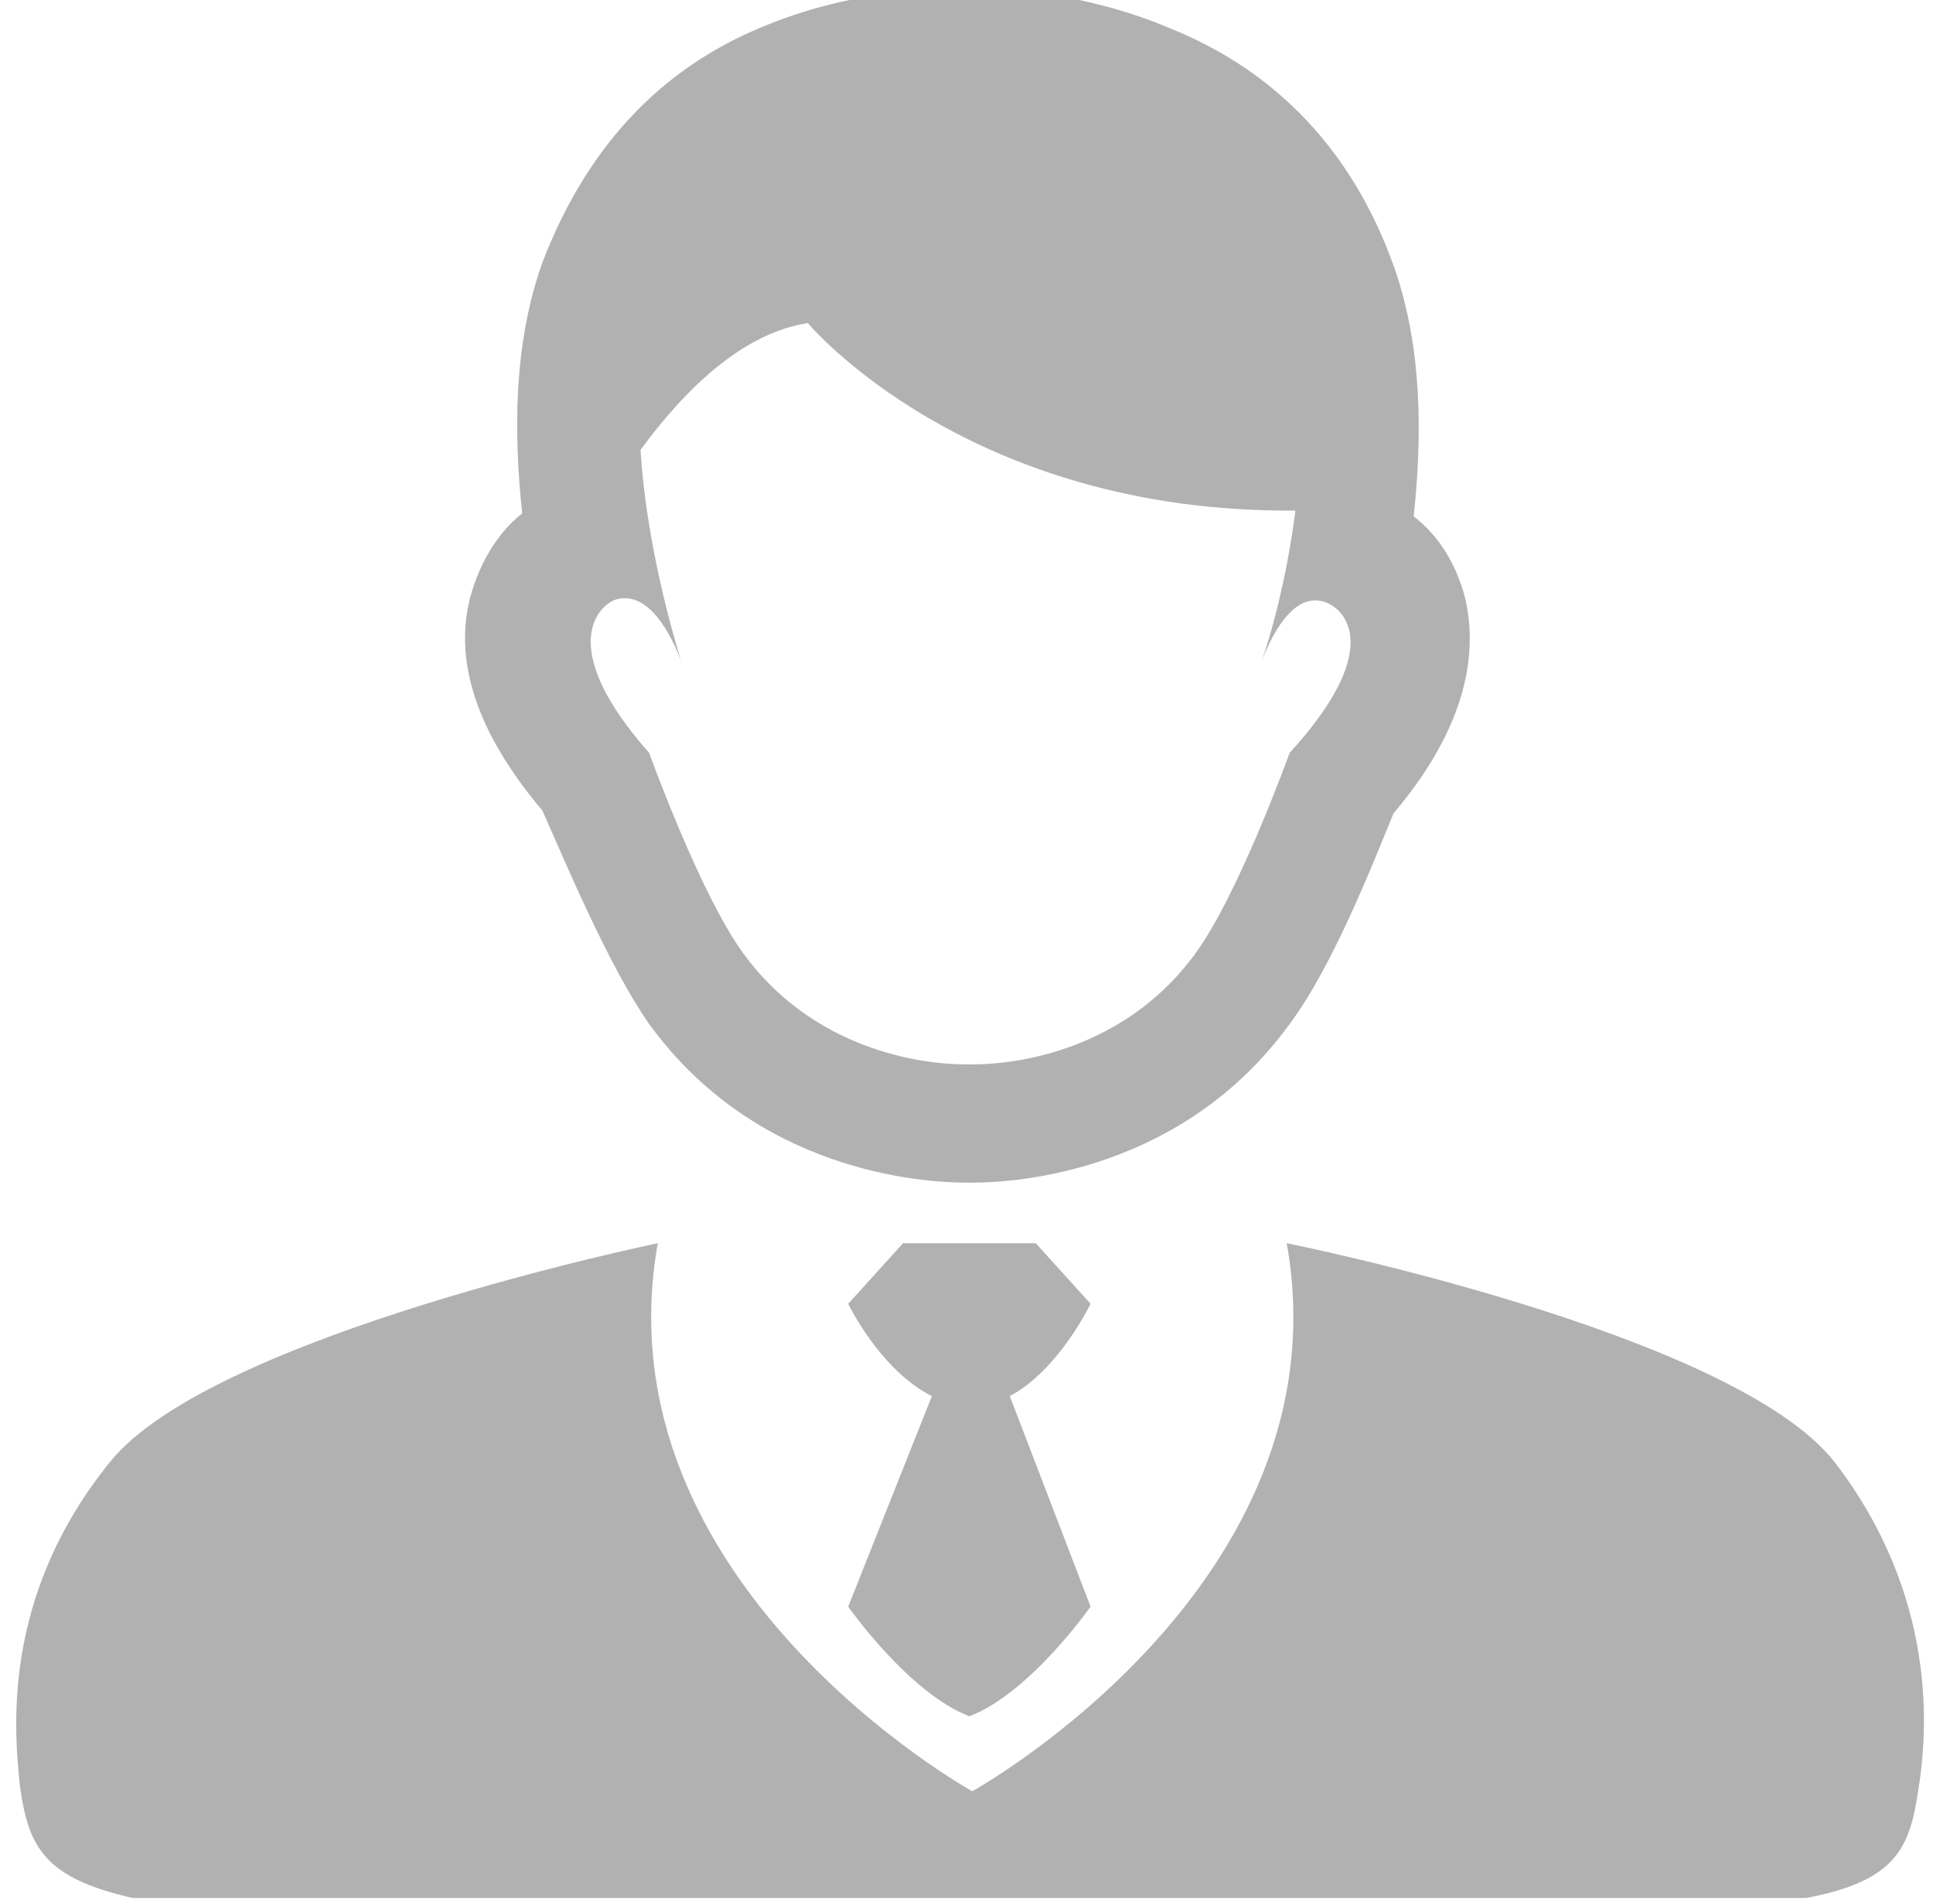 <?xml version="1.0" encoding="utf-8"?>
<!-- Generator: Adobe Illustrator 21.0.0, SVG Export Plug-In . SVG Version: 6.00 Build 0)  -->
<svg version="1.1" id="图层_1" xmlns="http://www.w3.org/2000/svg" xmlns:xlink="http://www.w3.org/1999/xlink" x="0px" y="0px"
	 viewBox="0 0 67 66" style="enable-background:new 0 0 67 66;" xml:space="preserve">
<style type="text/css">
	.st0{clip-path:url(#SVGID_2_);fill-rule:evenodd;clip-rule:evenodd;fill:#B1B1B2;}
	.st1{clip-path:url(#SVGID_2_);fill:none;stroke:#B1B1B2;stroke-miterlimit:10;}
</style>
<g>
	<defs>
		<rect id="SVGID_1_" x="-1266" y="-959" width="1920" height="1589.6"/>
	</defs>
	<clipPath id="SVGID_2_">
		<use xlink:href="#SVGID_1_"  style="overflow:visible;"/>
	</clipPath>
	<path class="st0" d="M-879.2,13.1l-30.8,12.5l-30.8-12.5L-910,1.2L-879.2,13.1z M-943.3,18.3l30.7,12.8v34.7
		c-2.4-1.1-5-2.2-7.6-3.4c-2.3-1-4.8-2.1-7.6-3.3c-2.8-1.2-5.7-2.4-8.5-3.7c-1-0.5-2-1.1-2.8-1.9s-1.6-1.6-2.2-2.5
		c-0.6-0.9-1.1-1.9-1.4-2.9c-0.3-1-0.5-2-0.5-3L-943.3,18.3L-943.3,18.3z M-877.3,18.3V45c0,1.2-0.2,2.4-0.7,3.6
		c-0.5,1.1-1.1,2.2-1.8,3.2c-0.7,1-1.5,1.9-2.4,2.7c-0.9,0.8-1.8,1.4-2.6,1.8c-2.5,1-5.1,2.1-7.8,3.2c-2.7,1.1-5.2,2.2-7.5,3.1
		c-2.7,1.1-5.3,2.2-7.9,3.2V31.1L-877.3,18.3z"/>
	<path class="st0" d="M-607,19.2h36.9v0.8c0,9.2,0,18.4,0,27.6c0,3.1-1.7,4.8-4.8,4.8c-0.8,0-1.6,0-2.3,0c0,3.3,0,6.5,0,9.7
		c0,2-1.7,3.6-3.7,3.7c-2.1,0.1-4-1.4-4.1-3.4c-0.1-3.3,0-6.6,0-9.9h-7.1c0,1.3,0,2.6,0,3.9c0,1.9,0,3.8,0,5.8
		c-0.1,1.9-1.5,3.4-3.4,3.6c-1.9,0.2-3.7-0.9-4.3-2.7c-0.1-0.4-0.2-0.8-0.2-1.3c0-2.7,0-5.5,0-8.2c0-0.4,0.1-0.7,0.1-1.2
		c-0.9,0-1.8,0-2.7,0c-2.7,0-4.4-1.7-4.4-4.4c0-9.3,0-18.7,0-28V19.2z M-570.1,16.5h-37c0.3-6.4,4-10.4,9.4-13.2
		c-0.5-0.8-1.1-1.6-1.6-2.5c-0.4-0.6-0.8-1.2-1.2-1.8c-0.3-0.4-0.7-0.9-0.1-1.3c0.7-0.4,0.9,0.2,1.2,0.6c0.7,1,1.4,2.1,2.1,3.1
		c0.8,1.3,0.8,1.3,2.3,0.8c4.6-1.3,9.2-1.3,13.8,0.3c0.2,0.1,0.3,0.1,0.5,0.2c0.9-1.4,1.9-2.8,2.8-4.2c0.1-0.2,0.2-0.3,0.3-0.5
		c0.3-0.4,0.6-0.6,1-0.3c0.4,0.3,0.3,0.6,0.1,1c-0.8,1.2-1.6,2.4-2.4,3.7c-0.2,0.3-0.4,0.5-0.6,0.9
		C-574.1,6.1-570.4,10.1-570.1,16.5 M-578.7,9.3c0-1.1-0.9-2-2-2c-1.1,0-2,0.9-2,2c0,1.1,0.8,2,1.9,2
		C-579.6,11.3-578.7,10.4-578.7,9.3 M-594.5,9.3c0-1.1-0.9-2-2-1.9c-1.1,0-2,0.9-1.9,2c0,1.1,0.9,1.9,2,1.9
		C-595.4,11.2-594.5,10.4-594.5,9.3 M-559.6,31.6c0,2.7,0,5.5,0,8.2c0,2.4-1.7,4.2-3.9,4.2c-2.3,0-3.9-1.8-4-4.2
		c0-5.6,0-11.1,0-16.7c0-2.1,1.5-3.7,3.5-3.9c2.1-0.2,3.9,1.1,4.3,3.1c0.1,0.4,0.1,0.8,0.1,1.2C-559.6,26.2-559.6,28.9-559.6,31.6
		 M-609.7,31.6c0,2.9,0,5.8,0,8.6c0,1.8-1.3,3.2-3,3.7c-1.7,0.4-3.5-0.3-4.3-1.8c-0.3-0.6-0.6-1.4-0.6-2.1c0-5.7,0-11.3,0-17
		c0-2.2,1.8-3.9,4-3.9c2.2,0,3.9,1.7,3.9,3.9C-609.7,26-609.7,28.8-609.7,31.6L-609.7,31.6z"/>
	<path class="st0" d="M-259.5,55.4c-3,2.5-6.7,3.8-11.1,3.8c-3.6,0-6.9-0.9-10-2.8c-3.1-1.9-5.3-4.6-6.8-8.4
		c-1.5-3.7-2.2-8.1-2.2-13.1c0-3.9,0.6-7.7,1.9-11.3c1.2-3.7,3.4-6.6,6.4-8.8c3-2.2,6.8-3.2,11.4-3.2c3.9,0,7.2,1,9.8,2.9
		c2.6,2,4.6,5.1,6,9.4l7.7-1.8c-1.6-5.4-4.4-9.6-8.4-12.7c-4-3-9-4.5-14.9-4.5c-5.2,0-10,1.2-14.3,3.6c-4.3,2.4-7.7,5.8-10,10.4
		c-2.3,4.6-3.5,9.9-3.5,16.1c0,5.6,1,10.9,3.1,15.8c2.1,4.9,5.1,8.7,9.1,11.2c4,2.6,9.1,3.9,15.5,3.9c6.1,0,11.3-1.7,15.6-5
		c4.3-3.4,7.2-8.3,8.8-14.7l-7.8-2C-254.4,49.1-256.5,52.9-259.5,55.4"/>
	<rect x="-251.3" y="32.9" class="st0" width="19.4" height="3.6"/>
	<path class="st0" d="M-243.4,25.5h3.6v18.3h-3.6V25.5z M-229.5,32.8h19.4v3.6h-19.4V32.8z"/>
	<rect x="-221.5" y="25.4" class="st0" width="3.6" height="18.3"/>
	<path class="st0" d="M22.5,35.5c3.7,5.1,9.4,5.5,11,5.5h0.2c1.6,0,7.3-0.4,11-5.5c1.5-2,2.9-5.6,3.6-7.3c2.2-2.6,3-5.1,2.5-7.4
		c-0.3-1.2-0.9-2.2-1.8-2.9c0.3-2.8,0.3-5.9-0.7-8.7c-1.4-3.9-4-6.7-7.7-8.2C37.8-0.2,35-0.4,34-0.4h-0.2c-0.1,0-0.2,0-0.2,0
		c-0.1,0-0.1,0-0.2,0h-0.2c-1,0-3.8,0.1-6.7,1.3c-3.7,1.5-6.2,4.3-7.7,8.2c-1,2.8-1,5.9-0.7,8.7c-0.9,0.7-1.5,1.8-1.8,2.9
		c-0.6,2.3,0.3,4.8,2.5,7.4C19.6,29.9,21.1,33.5,22.5,35.5 M21.3,20.8c1.2-0.4,2,1.3,2.3,2.1c-0.3-1-1.2-4.1-1.4-7.3
		c1.1-1.5,3.2-4,5.8-4.4c0,0,5.5,6.6,16.9,6.5c-0.3,2.4-0.9,4.5-1.2,5.3c0.3-0.8,1.1-2.6,2.3-2.1c0.7,0.3,1.9,1.7-1.3,5.2
		c0,0-1.8,5-3.3,7c-2.2,3-5.6,3.8-7.7,3.8c0,0,0,0-0.1,0c0,0-0.1,0-0.1,0c-2.1,0-5.5-0.8-7.7-3.8c-1.5-2-3.3-7-3.3-7
		C19.4,22.6,20.6,21.1,21.3,20.8"/>
	<path class="st0" d="M37.8,45.2l-1.9-2.1h-2.3h-2.3l-1.9,2.1c0,0,1.1,2.3,2.9,3.2l-2.9,7.3c0,0,2.1,3,4.2,3.8
		c2.1-0.8,4.2-3.8,4.2-3.8L35,48.4C36.7,47.5,37.8,45.2,37.8,45.2"/>
	<path class="st0" d="M63.6,50.7c-3.5-4.5-19-7.6-19-7.6c2.1,11.8-10.9,19-10.9,19s-13-7.2-10.9-19c0,0-15.5,3.2-19,7.6
		C0,55.4,0.5,60.1,0.7,62C1,64,1.5,65.1,4.6,65.8h58c3.2-0.6,3.6-1.8,3.9-3.8C66.8,60.1,67.2,55.4,63.6,50.7"/>
	<path class="st0" d="M374.5,49.3H311c-3,0-5.5-2.5-5.5-5.5V5.1c0-3,2.5-5.5,5.5-5.5h63.4c3,0,5.5,2.5,5.5,5.5v38.6
		C380,46.8,377.5,49.3,374.5,49.3 M342.4,45.1c1.5,0,2.8-1.2,2.8-2.8c0-1.5-1.2-2.8-2.8-2.8c-1.5,0-2.8,1.2-2.8,2.8
		C339.6,43.9,340.9,45.1,342.4,45.1 M374.5,5.1H311v30.3h63.4V5.1z M338.6,57.4h8.3v4.3l8.1,1.6v2.6h-24.6V63l8.3-1.4V57.4z"/>
	<line class="st1" x1="-1010.4" y1="-85.6" x2="452.5" y2="-85.6"/>
</g>
</svg>

